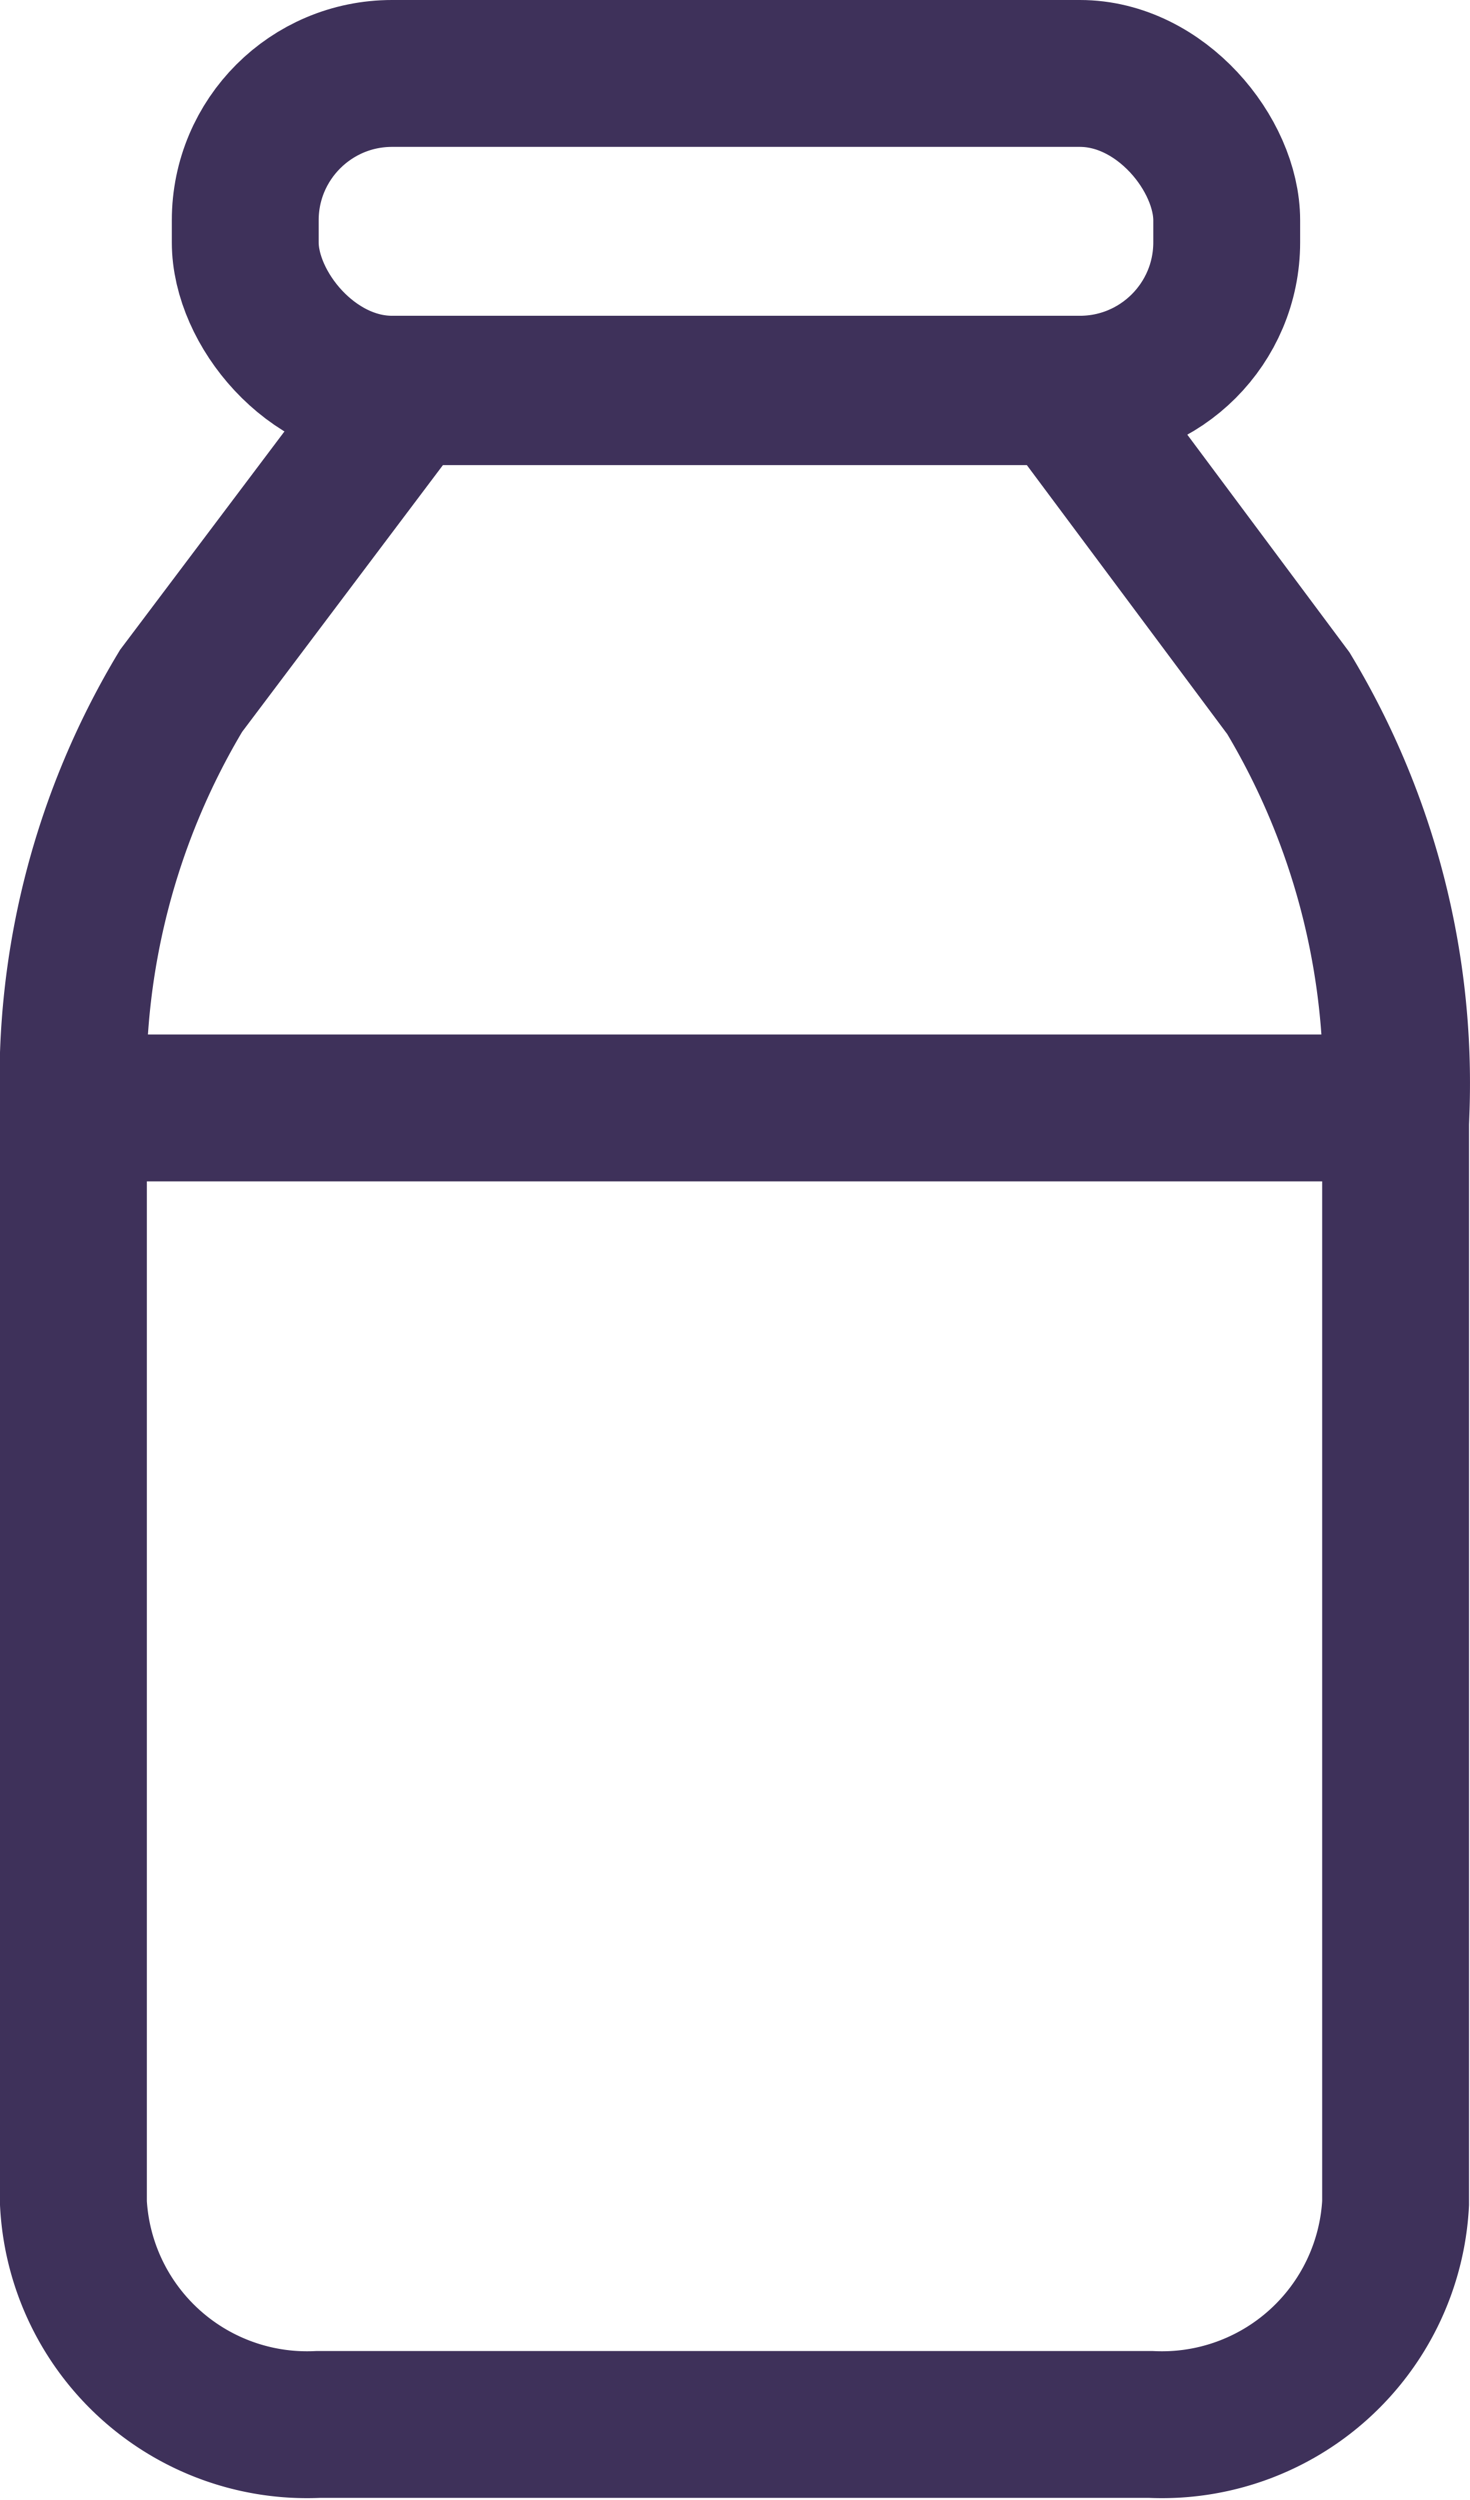 <svg xmlns="http://www.w3.org/2000/svg" viewBox="0 0 30.03 51.06"><defs><style>.cls-1{fill:none;stroke:#3e315a;stroke-miterlimit:10;stroke-width:3px;}</style></defs><g id="Layer_2" data-name="Layer 2"><g id="Layer_1-2" data-name="Layer 1"><g id="Layer_2-5" data-name="Layer 2-5"><g id="Layer_1-5" data-name="Layer 1-5"><path id="Path_1189" data-name="Path 1189" class="cls-1" d="M28.51,22.62V45a4.78,4.78,0,0,1-5,4.52H6.5a4.78,4.78,0,0,1-5-4.52V22.62a15.45,15.45,0,0,1,2.2-8.51L8.3,8H21.73l4.59,6.16a15.45,15.45,0,0,1,2.2,8.51Z"/><rect id="Rectangle_992" data-name="Rectangle 992" class="cls-1" x="5.01" y="1.5" width="20.05" height="6.45" rx="3"/><line id="Line_25" data-name="Line 25" class="cls-1" x1="1.51" y1="22.63" x2="28.52" y2="22.63"/></g></g></g></g></svg>